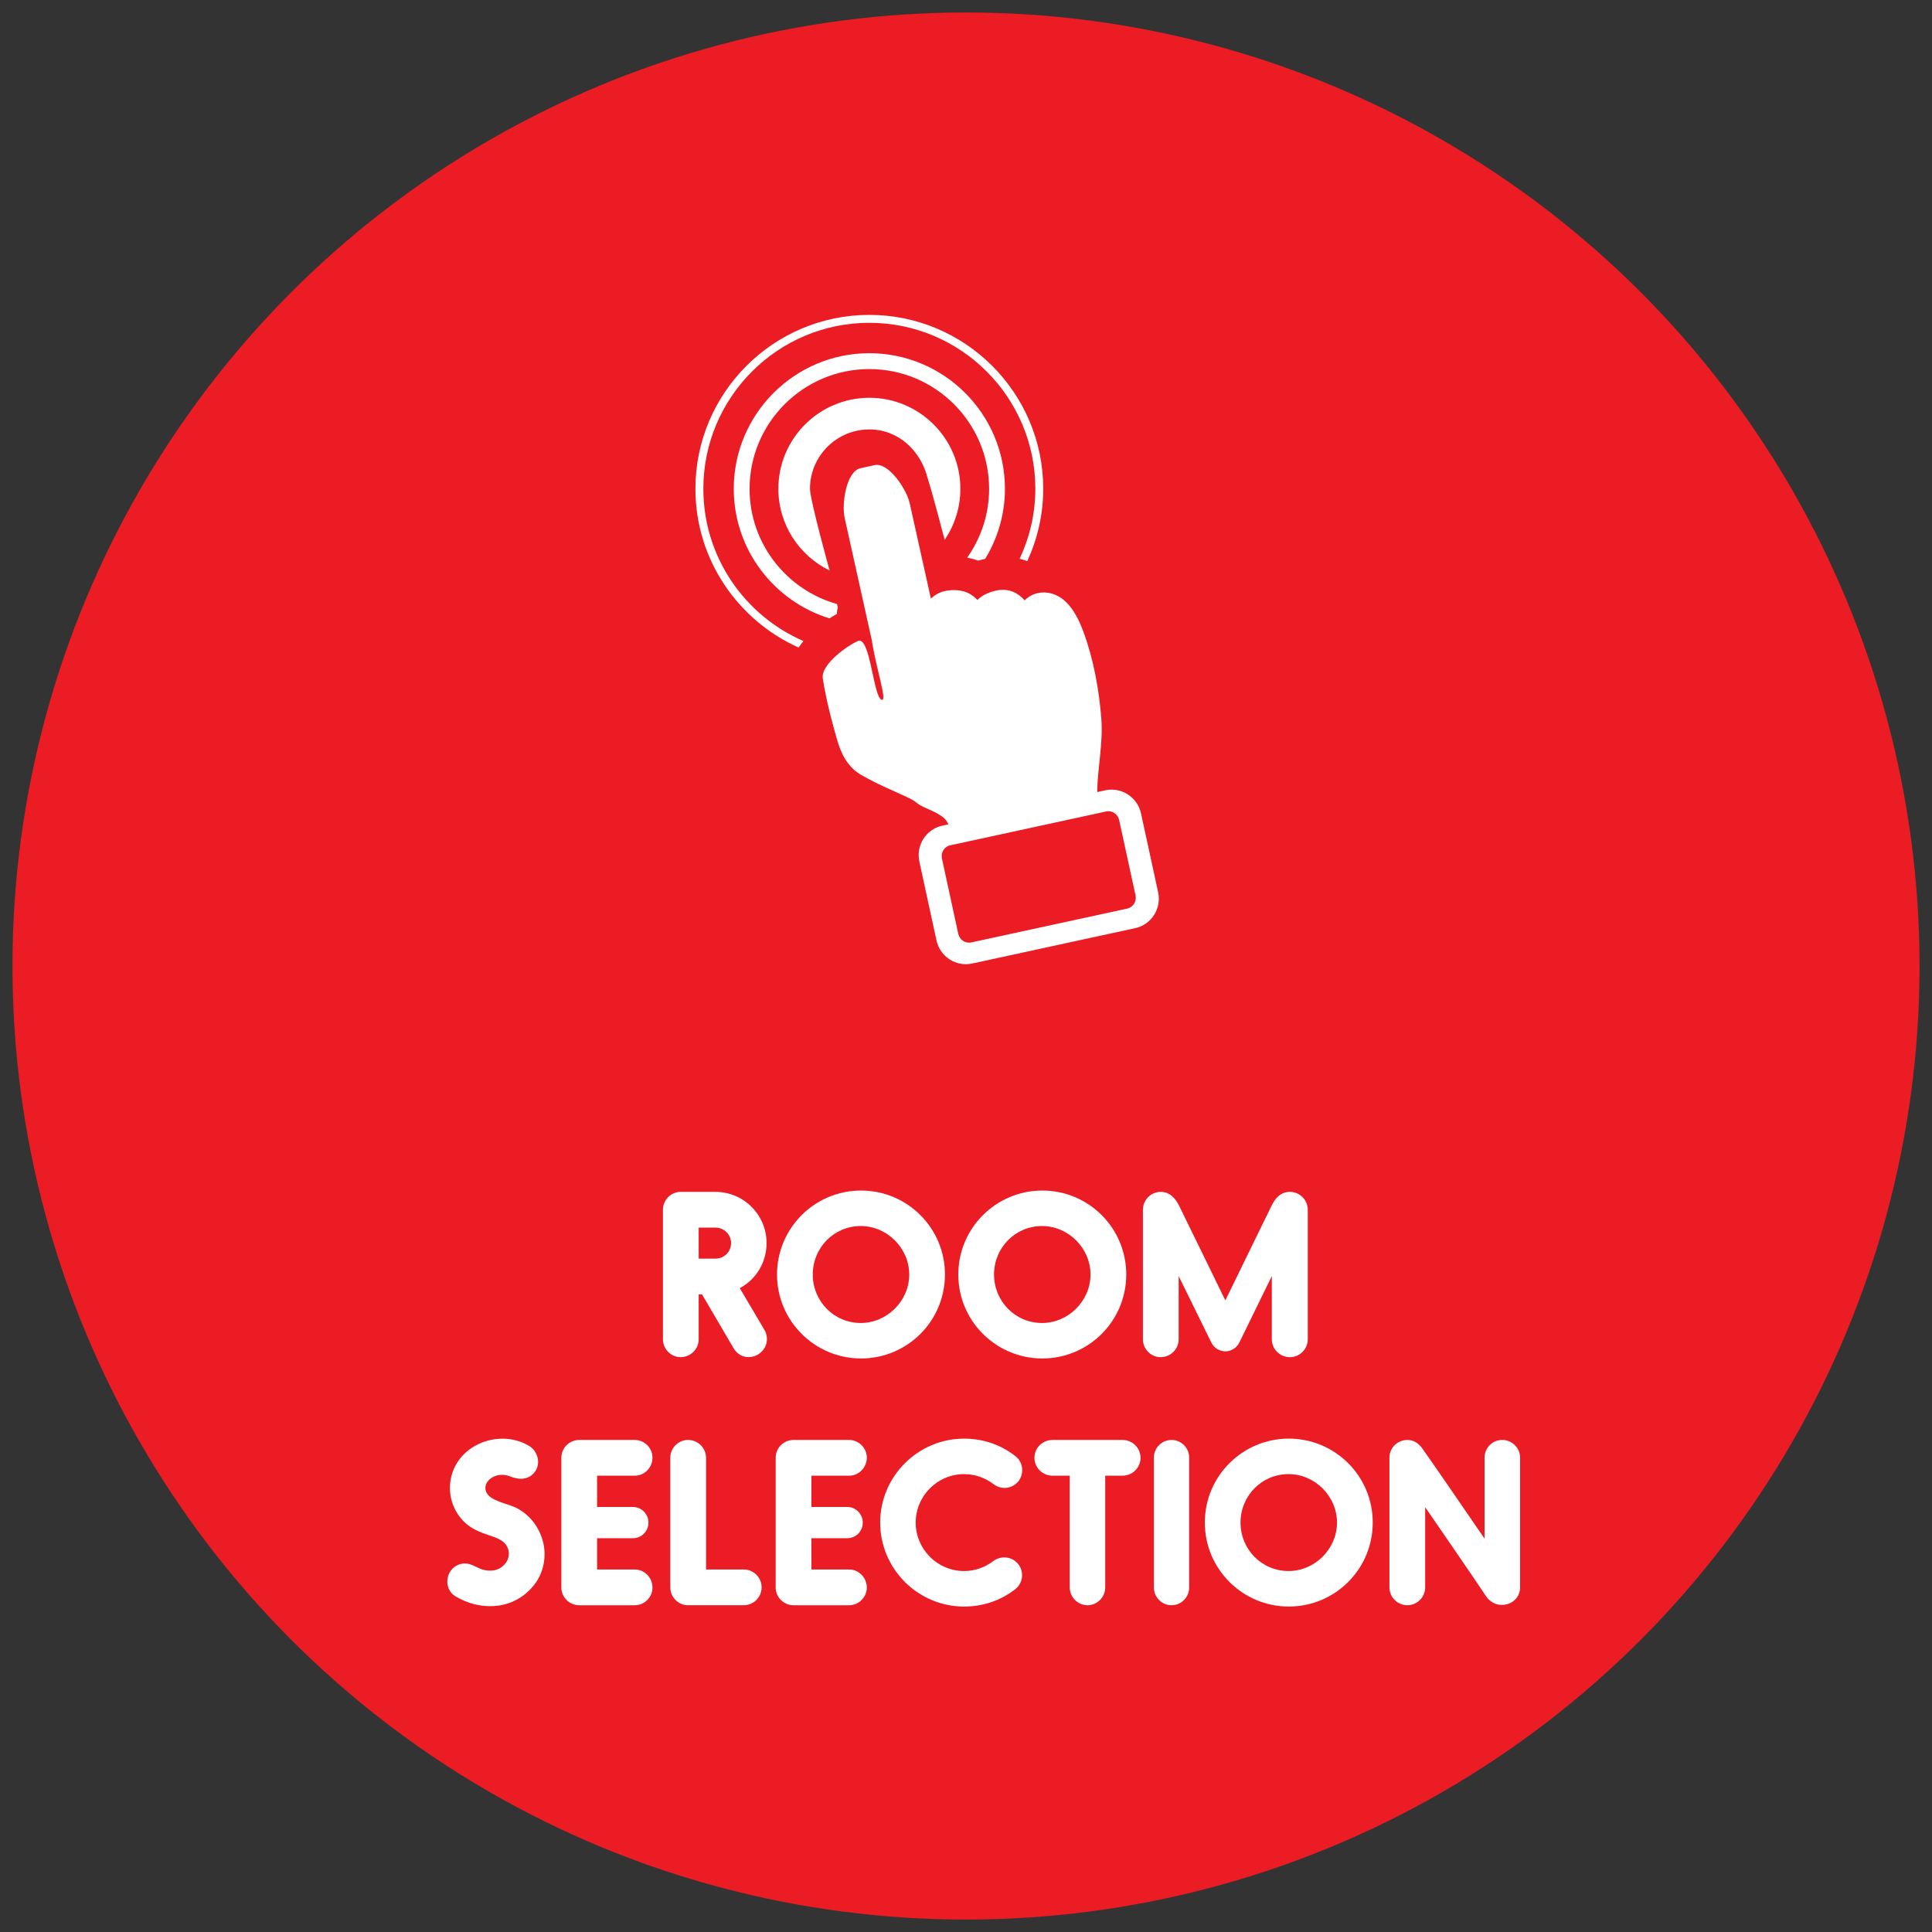 <?xml version="1.0" encoding="utf-8"?>
<!-- Generator: Adobe Illustrator 16.0.4, SVG Export Plug-In . SVG Version: 6.00 Build 0)  -->
<!DOCTYPE svg PUBLIC "-//W3C//DTD SVG 1.1//EN" "http://www.w3.org/Graphics/SVG/1.1/DTD/svg11.dtd">
<svg version="1.1" id="Layer_1" xmlns="http://www.w3.org/2000/svg" xmlns:xlink="http://www.w3.org/1999/xlink" x="0px" y="0px"
	 width="155px" height="155px" viewBox="0 0 155 155" enable-background="new 0 0 155 155" xml:space="preserve">
<rect x="0" y="0" width="155" height="155" fill="#333333" stroke="none"/>
<g>
	<circle fill="#EC1C24" cx="77.5" cy="77.502" r="76.5"/>
	<g>
		<path fill="#FFFFFF" d="M60.819,108.665c-0.627,0.378-1.504,0.268-1.954-0.484l-2.544-4.336h-0.268v3.601
			c0,0.79-0.645,1.435-1.452,1.435c-0.77,0-1.415-0.645-1.415-1.435V97.055c0-0.786,0.645-1.433,1.415-1.433h2.794
			c2.276,0,4.104,1.846,4.104,4.104c0,1.576-0.86,2.938-2.149,3.618l1.989,3.368C61.731,107.412,61.499,108.253,60.819,108.665z
			 M57.396,98.489h-1.342v2.489h1.342c0.7,0,1.255-0.536,1.255-1.253C58.651,99.045,58.095,98.489,57.396,98.489z"/>
		<path fill="#FFFFFF" d="M75.812,102.252c0,3.726-3.009,6.735-6.737,6.735c-3.708,0-6.736-3.01-6.736-6.735
			c0-3.728,3.027-6.737,6.736-6.737C72.803,95.515,75.812,98.524,75.812,102.252z M65.206,102.252c0,2.149,1.703,3.888,3.852,3.888
			c2.115,0,3.887-1.774,3.887-3.888c0-2.116-1.773-3.89-3.887-3.89C66.909,98.362,65.206,100.101,65.206,102.252z"/>
		<path fill="#FFFFFF" d="M90.357,102.252c0,3.726-3.012,6.735-6.737,6.735c-3.71,0-6.738-3.01-6.738-6.735
			c0-3.728,3.028-6.737,6.738-6.737C87.348,95.515,90.357,98.524,90.357,102.252z M79.749,102.252c0,2.149,1.703,3.888,3.852,3.888
			c2.115,0,3.889-1.774,3.889-3.888c0-2.116-1.774-3.89-3.889-3.89C81.452,98.362,79.749,100.101,79.749,102.252z"/>
		<path fill="#FFFFFF" d="M104.92,97.055v10.392c0,0.791-0.644,1.435-1.434,1.435c-0.807,0-1.451-0.644-1.451-1.435v-5.07
			l-2.6,5.321c-0.231,0.467-0.681,0.717-1.128,0.717c-0.466,0-0.913-0.267-1.129-0.717l-2.616-5.321v5.07
			c0,0.791-0.646,1.435-1.452,1.435c-0.77,0-1.416-0.644-1.416-1.435V97.055c0-0.786,0.646-1.433,1.416-1.433
			c0.754,0,1.183,0.519,1.488,1.111c0.107,0.215,2.312,4.747,3.709,7.596c1.379-2.85,3.602-7.365,3.709-7.596
			c0.286-0.593,0.718-1.111,1.469-1.111C104.276,95.62,104.92,96.269,104.92,97.055z"/>
		<path fill="#FFFFFF" d="M42.656,127.386c-1.721,1.916-4.354,1.773-6.147,0.663c-0.662-0.412-0.805-1.325-0.376-1.99
			c0.232-0.357,0.645-0.592,1.075-0.627c0.521-0.036,0.95,0.286,1.433,0.468c0.664,0.214,1.362,0.142,1.846-0.396
			c0.573-0.645,0.393-1.595-0.394-1.989c-0.644-0.375-1.936-0.502-2.885-1.45c-0.716-0.718-1.128-1.72-1.111-2.742
			c0.019-1.38,0.77-2.634,2.026-3.331c1.307-0.734,3.01-0.791,4.335,0.018c0.681,0.411,0.915,1.343,0.519,1.97
			c-0.429,0.681-1.164,0.824-2.06,0.467c-1.092-0.447-2.258,0.376-1.917,1.237c0.287,0.735,1.701,0.93,2.418,1.288
			c1.291,0.646,2.132,1.972,2.257,3.369C43.766,125.434,43.425,126.543,42.656,127.386z"/>
		<path fill="#FFFFFF" d="M52.347,127.368c0,0.77-0.645,1.417-1.417,1.417h-4.461c-0.789,0-1.433-0.646-1.433-1.417V116.94
			c0-0.771,0.644-1.416,1.433-1.416h4.461c0.771,0,1.417,0.645,1.417,1.416c0,0.805-0.645,1.452-1.417,1.452h-3.027v2.507h2.867
			c0.699,0,1.254,0.573,1.254,1.255c0,0.698-0.555,1.255-1.254,1.255h-2.867v2.509h3.027
			C51.701,125.917,52.347,126.562,52.347,127.368z"/>
		<path fill="#FFFFFF" d="M59.671,128.784h-4.479c-0.77,0-1.416-0.646-1.416-1.435v-10.393c0-0.788,0.645-1.433,1.416-1.433
			c0.806,0,1.452,0.645,1.452,1.433v8.96h3.027c0.789,0,1.432,0.645,1.432,1.433C61.104,128.138,60.46,128.784,59.671,128.784z"/>
		<path fill="#FFFFFF" d="M69.542,127.368c0,0.77-0.646,1.417-1.416,1.417h-4.463c-0.788,0-1.432-0.646-1.432-1.417V116.94
			c0-0.771,0.644-1.416,1.432-1.416h4.463c0.769,0,1.416,0.645,1.416,1.416c0,0.805-0.646,1.452-1.416,1.452h-3.027v2.507h2.866
			c0.699,0,1.254,0.573,1.254,1.255c0,0.698-0.555,1.255-1.254,1.255h-2.866v2.509h3.027
			C68.896,125.917,69.542,126.562,69.542,127.368z"/>
		<path fill="#FFFFFF" d="M77.351,128.891c-3.709,0-6.736-3.028-6.736-6.738c0-3.707,3.027-6.735,6.736-6.735
			c1.487,0,2.903,0.465,4.103,1.398c0.629,0.482,0.734,1.36,0.268,2.004c-0.501,0.63-1.379,0.736-2.006,0.253
			c-0.682-0.52-1.506-0.808-2.365-0.808c-2.15,0-3.887,1.758-3.887,3.888c0,2.133,1.738,3.888,3.887,3.888
			c0.842,0,1.667-0.285,2.347-0.807c0.645-0.465,1.522-0.356,2.007,0.27c0.483,0.627,0.358,1.522-0.269,2.007
			C80.254,128.424,78.838,128.891,77.351,128.891z"/>
		<path fill="#FFFFFF" d="M91.503,116.957c0,0.788-0.646,1.435-1.452,1.435H88.67v8.958c0,0.788-0.644,1.435-1.415,1.435
			c-0.788,0-1.433-0.646-1.433-1.435v-8.958h-1.379c-0.806,0-1.452-0.646-1.452-1.435s0.646-1.433,1.452-1.433h5.608
			C90.856,115.524,91.503,116.169,91.503,116.957z"/>
		<path fill="#FFFFFF" d="M93.99,128.784c-0.789,0-1.416-0.646-1.416-1.418v-10.427c0-0.771,0.627-1.415,1.416-1.415
			c0.788,0,1.414,0.644,1.414,1.415v10.427C95.404,128.138,94.778,128.784,93.99,128.784z"/>
		<path fill="#FFFFFF" d="M110.132,122.152c0,3.727-3.011,6.738-6.736,6.738c-3.709,0-6.736-3.012-6.736-6.738
			s3.027-6.735,6.736-6.735C107.121,115.417,110.132,118.426,110.132,122.152z M99.524,122.152c0,2.151,1.701,3.888,3.852,3.888
			c2.115,0,3.889-1.772,3.889-3.888c0-2.113-1.775-3.888-3.889-3.888C101.226,118.265,99.524,120.005,99.524,122.152z"/>
		<path fill="#FFFFFF" d="M121.953,116.939v10.41c0,1.308-1.595,1.863-2.507,0.985c-0.182-0.179-0.342-0.447-0.484-0.663
			c-0.216-0.341-4.372-6.396-4.624-6.755v6.433c0,0.788-0.644,1.435-1.433,1.435s-1.435-0.646-1.435-1.435v-10.41
			c0-0.771,0.646-1.415,1.435-1.415c0.483,0,0.842,0.232,1.147,0.607c0.304,0.395,3.331,4.803,5.052,7.312v-6.505
			c0-0.771,0.627-1.416,1.416-1.416C121.309,115.524,121.953,116.169,121.953,116.939z"/>
	</g>
	<g>
		<g>
			<path fill="#FFFFFF" d="M78.483,44.98c0.179-0.064,0.372-0.098,0.557-0.146c0.999-1.643,1.584-3.562,1.584-5.619
				c0-5.997-4.88-10.878-10.878-10.878c-5.999,0-10.878,4.88-10.878,10.878c0,4.886,3.239,9.028,7.681,10.396
				c0.208-0.135,0.404-0.254,0.586-0.354c0.009-0.104,0.021-0.208,0.033-0.311c0.008-0.067,0.037-0.125,0.049-0.19l-0.064-0.296
				c-4.042-1.135-7.016-4.845-7.016-9.243c0-5.297,4.31-9.607,9.609-9.607c5.297,0,9.608,4.31,9.608,9.607
				c0,2.055-0.653,3.958-1.758,5.522C77.903,44.794,78.2,44.872,78.483,44.98z M56.428,39.214c0-7.343,5.974-13.316,13.318-13.316
				c7.342,0,13.317,5.974,13.317,13.316c0,2.008-0.46,3.905-1.258,5.615c0.195,0.056,0.395,0.103,0.584,0.186
				c0.011-0.004,0.021-0.005,0.033-0.008c0.809-1.766,1.274-3.723,1.274-5.792c0-7.692-6.258-13.952-13.951-13.952
				c-7.693,0-13.953,6.259-13.953,13.952c0,5.672,3.408,10.555,8.279,12.735c0.121-0.18,0.249-0.353,0.386-0.519
				C59.739,49.381,56.428,44.679,56.428,39.214z M69.747,34.452c2.339,0,4.139,1.726,4.678,3.927
				c0.307,0.888,1.362,4.929,1.362,4.929c0.796-1.168,1.261-2.577,1.261-4.093c0-4.026-3.277-7.301-7.301-7.301
				c-4.026,0-7.301,3.274-7.301,7.301c0,2.881,1.682,5.37,4.111,6.557c0,0-1.574-5.671-1.574-6.557
				C64.982,36.587,67.12,34.452,69.747,34.452z M92.914,71.582l-1.371-6.314c-0.283-1.308-1.569-2.144-2.862-1.865l-0.656,0.145
				c0.031-1.977,0.482-3.892,0.329-5.914c-0.173-2.284-0.626-4.75-1.416-6.902c-0.536-1.458-1.433-3.166-3.176-3.199
				c-0.614-0.012-1.17,0.234-1.554,0.635c-0.526-0.6-1.233-0.96-2.154-0.812c-0.595,0.099-1.209,0.358-1.643,0.777
				c-0.596-0.655-1.427-0.912-2.505-0.733c-0.469,0.079-0.893,0.308-1.222,0.627l-1.699-7.65c-0.25-1.131-1.696-3.311-2.826-3.06
				l-1.127,0.249c-1.132,0.251-1.521,2.838-1.27,3.969l2.179,9.818c0.35,2.317,1.273,4.947,0.793,4.792
				c-0.671-0.215-0.916-5.103-1.883-4.724c-0.711,0.277-3.015,1.841-2.84,3.011c0.302,2.01,1.012,4.473,1.207,5.118
				c0.384,1.265,1.019,2.138,1.881,2.625c1.447,0.815,2.133,1.065,3.636,1.759c0.97,0.449,0.652,0.512,1.634,0.934
				c0.467,0.201,0.977,0.431,1.371,0.768c0.148,0.127,0.256,0.308,0.349,0.502l-0.498,0.107c-1.294,0.282-2.117,1.574-1.832,2.882
				l1.372,6.314c0.281,1.308,1.566,2.142,2.861,1.861l13.089-2.84C92.375,74.183,93.198,72.891,92.914,71.582z M90.437,72.894
				l-12.513,2.715c-0.473,0.103-0.939-0.208-1.044-0.692l-1.31-6.036c-0.105-0.486,0.192-0.962,0.665-1.065l0.404-0.086l5.875-1.275
				l6.231-1.353c0.473-0.103,0.94,0.207,1.044,0.692l1.312,6.038C91.207,72.314,90.908,72.791,90.437,72.894z"/>
		</g>
	</g>
</g>
</svg>
